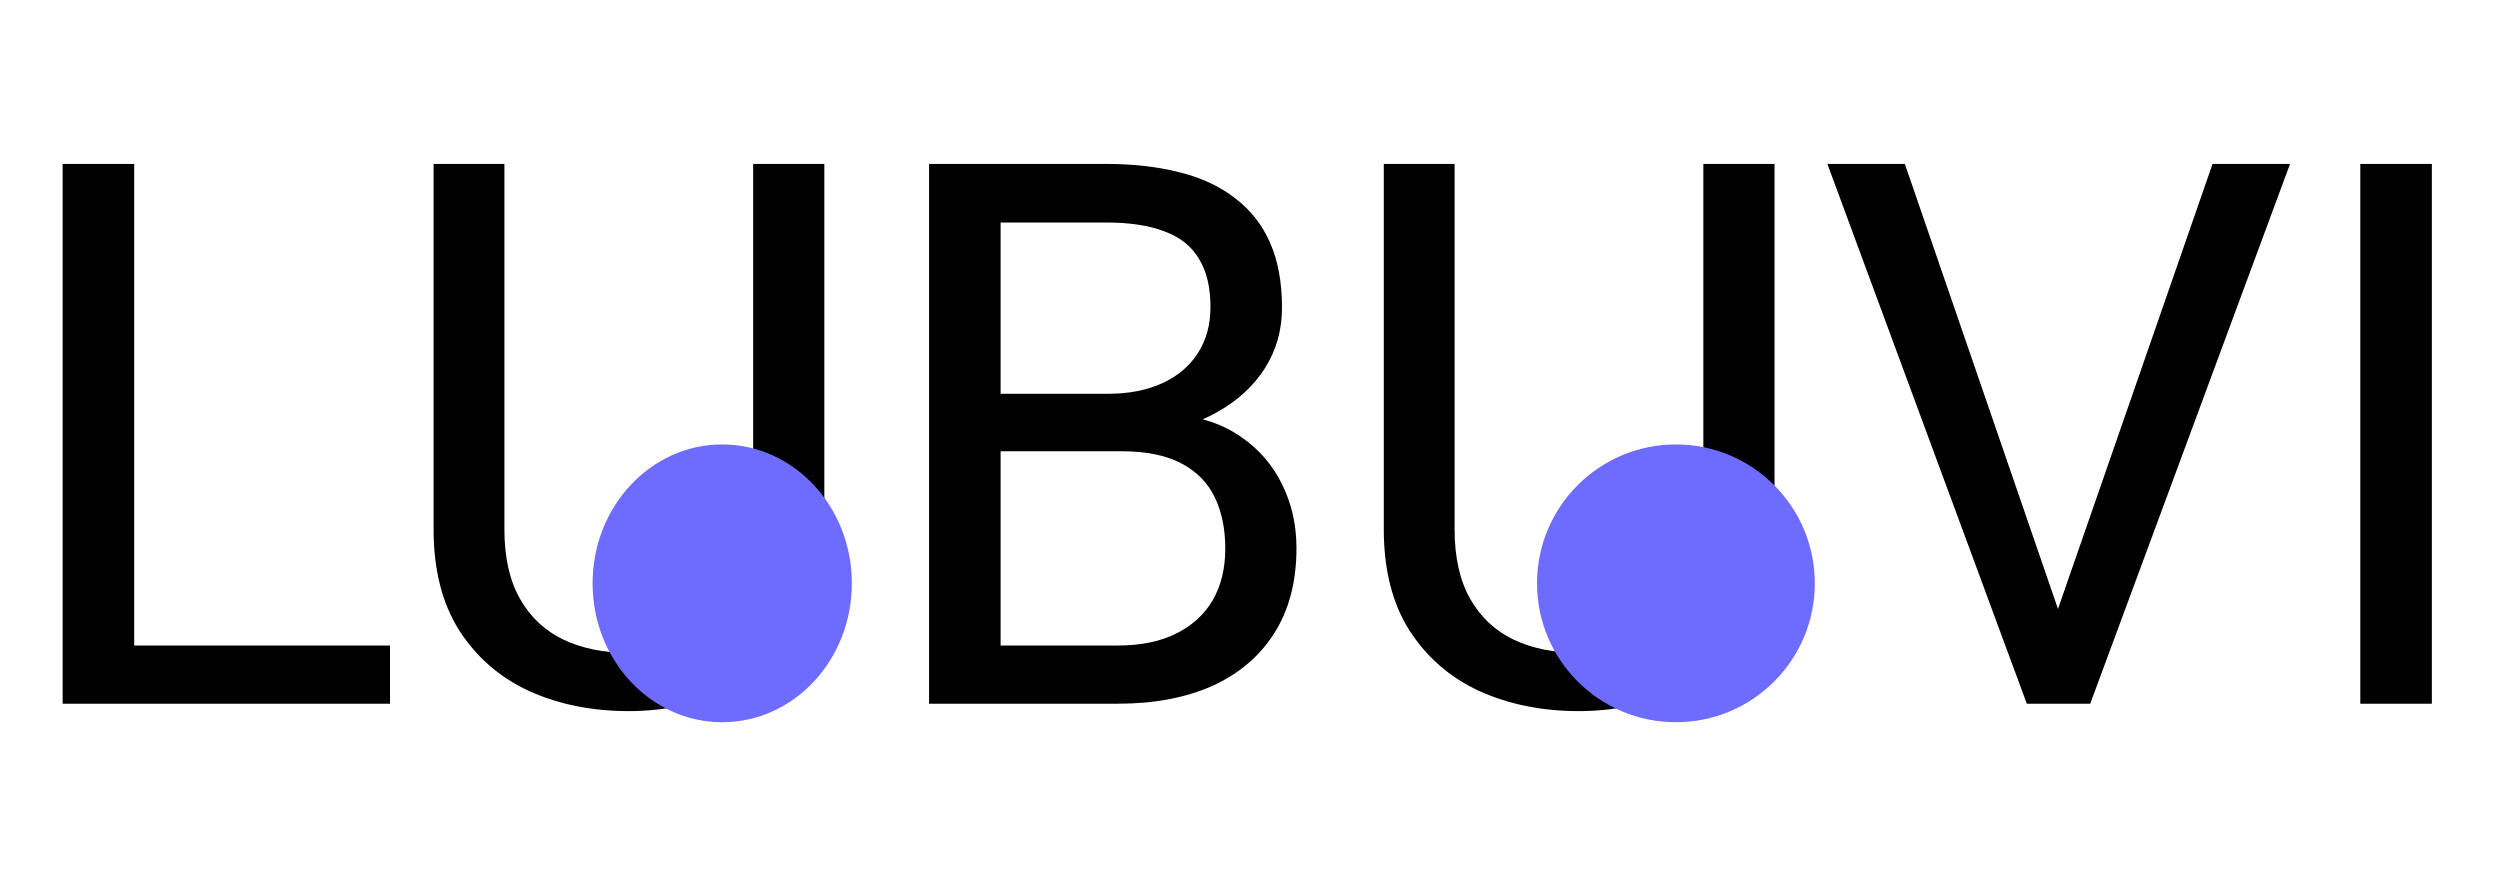 <svg width="135" height="48" viewBox="0 0 135 48" fill="none" xmlns="http://www.w3.org/2000/svg">
<path d="M21.061 34.857V38H6.486V34.857H21.061ZM7.247 8.852V38H3.383V8.852H7.247ZM40.67 8.852H44.514V28.571C44.514 30.76 44.027 32.581 43.052 34.036C42.078 35.491 40.783 36.585 39.169 37.319C37.567 38.04 35.825 38.4 33.944 38.4C31.968 38.4 30.18 38.04 28.578 37.319C26.99 36.585 25.729 35.491 24.795 34.036C23.874 32.581 23.413 30.76 23.413 28.571V8.852H27.237V28.571C27.237 30.092 27.517 31.347 28.078 32.334C28.638 33.322 29.419 34.056 30.42 34.537C31.434 35.017 32.609 35.257 33.944 35.257C35.291 35.257 36.466 35.017 37.467 34.537C38.481 34.056 39.269 33.322 39.829 32.334C40.39 31.347 40.67 30.092 40.67 28.571V8.852ZM60.56 24.367H53.173L53.133 21.264H59.839C60.947 21.264 61.914 21.077 62.742 20.703C63.569 20.329 64.21 19.796 64.664 19.102C65.131 18.394 65.365 17.553 65.365 16.579C65.365 15.511 65.158 14.644 64.744 13.977C64.344 13.296 63.723 12.802 62.882 12.495C62.055 12.175 61 12.015 59.719 12.015H54.033V38H50.17V8.852H59.719C61.214 8.852 62.548 9.005 63.723 9.312C64.897 9.606 65.892 10.073 66.706 10.713C67.533 11.341 68.161 12.141 68.588 13.116C69.015 14.09 69.228 15.258 69.228 16.619C69.228 17.82 68.921 18.908 68.307 19.882C67.694 20.843 66.839 21.631 65.745 22.245C64.664 22.859 63.396 23.252 61.941 23.426L60.56 24.367ZM60.38 38H51.651L53.833 34.857H60.38C61.608 34.857 62.649 34.643 63.503 34.216C64.37 33.789 65.031 33.189 65.485 32.415C65.939 31.627 66.165 30.7 66.165 29.632C66.165 28.551 65.972 27.616 65.585 26.829C65.198 26.042 64.591 25.434 63.763 25.007C62.935 24.58 61.868 24.367 60.56 24.367H55.054L55.095 21.264H62.622L63.443 22.385C64.844 22.505 66.032 22.905 67.006 23.586C67.981 24.253 68.721 25.107 69.228 26.148C69.749 27.189 70.009 28.337 70.009 29.592C70.009 31.407 69.609 32.942 68.808 34.196C68.02 35.438 66.906 36.385 65.465 37.039C64.023 37.68 62.328 38 60.38 38ZM91.981 8.852H95.825V28.571C95.825 30.76 95.338 32.581 94.363 34.036C93.389 35.491 92.094 36.585 90.48 37.319C88.878 38.04 87.136 38.4 85.254 38.4C83.279 38.4 81.491 38.04 79.889 37.319C78.301 36.585 77.04 35.491 76.105 34.036C75.184 32.581 74.724 30.76 74.724 28.571V8.852H78.548V28.571C78.548 30.092 78.828 31.347 79.389 32.334C79.949 33.322 80.73 34.056 81.731 34.537C82.745 35.017 83.92 35.257 85.254 35.257C86.602 35.257 87.777 35.017 88.778 34.537C89.792 34.056 90.58 33.322 91.14 32.334C91.701 31.347 91.981 30.092 91.981 28.571V8.852ZM110.89 33.576L119.478 8.852H123.662L112.872 38H109.889L110.89 33.576ZM102.862 8.852L111.37 33.576L112.431 38H109.448L98.678 8.852H102.862ZM131.32 8.852V38H127.456V8.852H131.32Z" fill="black"/>
<ellipse cx="39" cy="31.5" rx="7" ry="7.5" fill="#6E6BFF"/>
<circle cx="90.5" cy="31.5" r="7.5" fill="#6E6BFF"/>
</svg>
